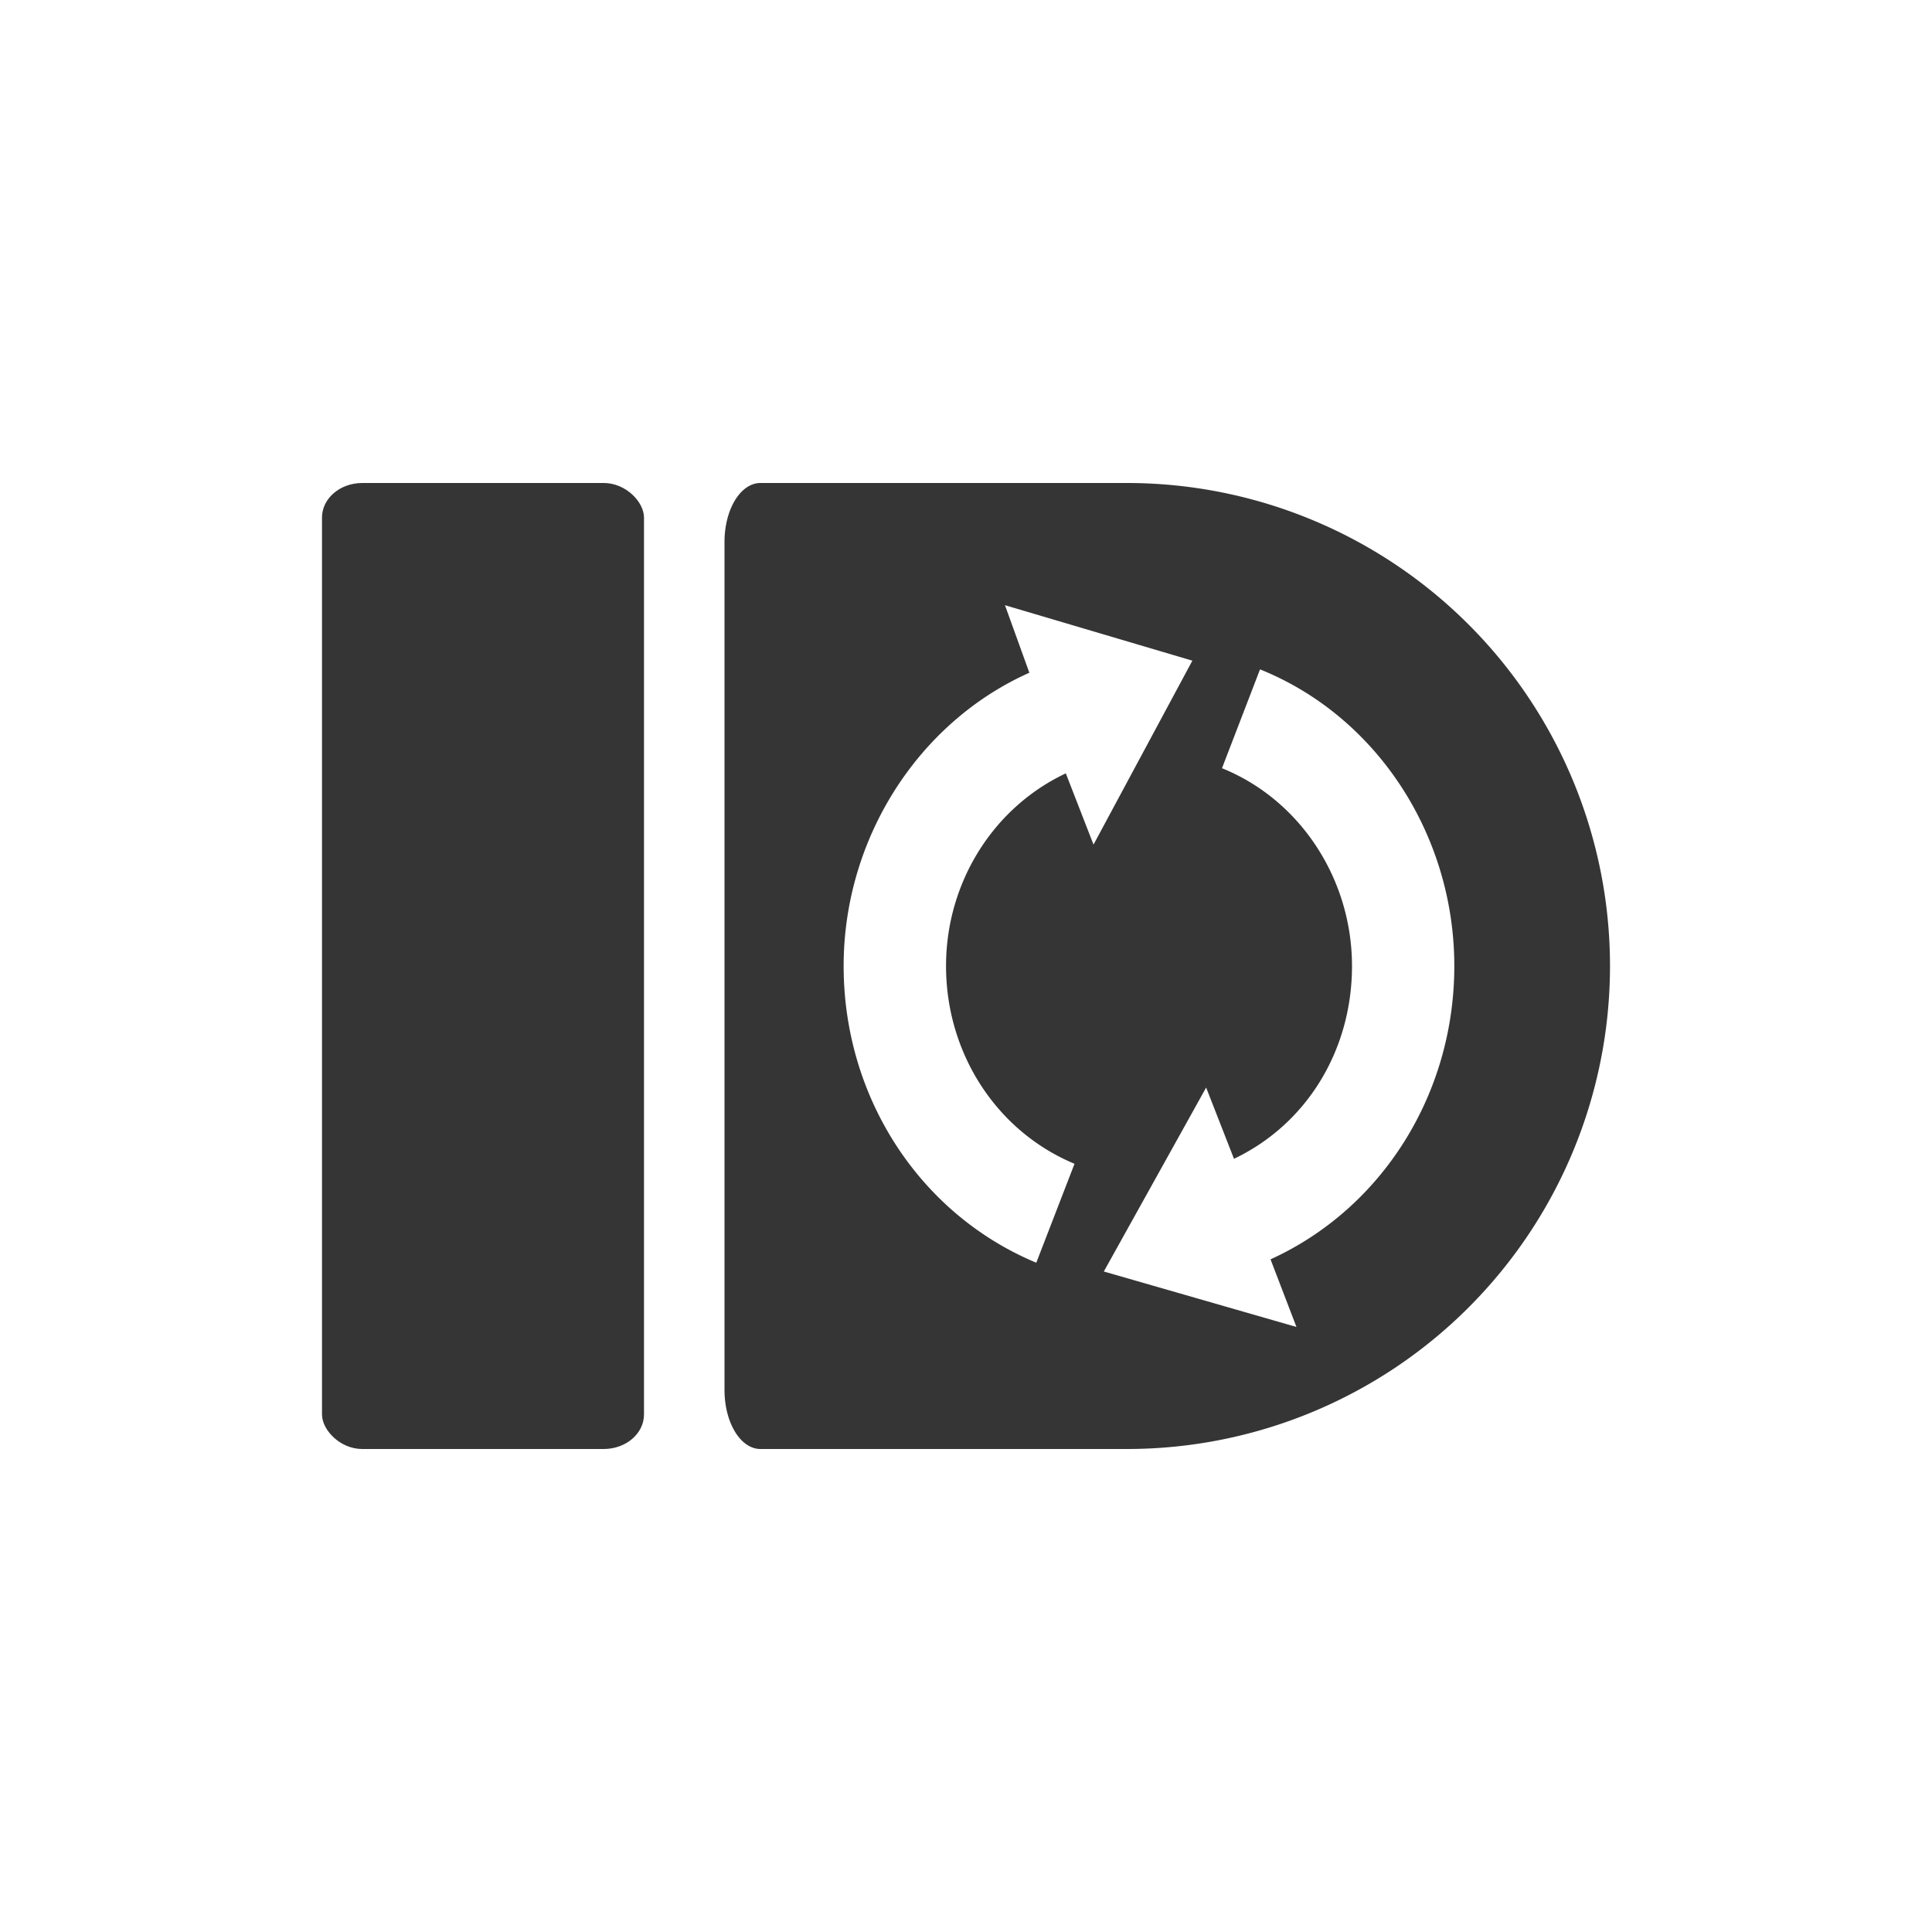 <?xml version="1.0" encoding="UTF-8" standalone="no"?>
<!-- Created with Inkscape (http://www.inkscape.org/) -->

<svg
   xmlns:dc="http://purl.org/dc/elements/1.1/"
   xmlns:cc="http://creativecommons.org/ns#"
   xmlns:rdf="http://www.w3.org/1999/02/22-rdf-syntax-ns#"
   xmlns:svg="http://www.w3.org/2000/svg"
   xmlns="http://www.w3.org/2000/svg"
   xmlns:sodipodi="http://sodipodi.sourceforge.net/DTD/sodipodi-0.dtd"
   xmlns:inkscape="http://www.inkscape.org/namespaces/inkscape"
   id="svg3039"
   version="1.1"
   inkscape:version="0.91 r"
   width="24"
   height="24"
   sodipodi:docname="pushbullet-indicator-sync3-dark.svg">
  <defs
     id="defs3043">
    <clipPath
       id="clipPath-408241621">
      <g
         id="g3616"
         transform="translate(0,-1004.362)">
        <path
           id="path3618"
           transform="matrix(15.333,0,0,11.5,415,878.862)"
           d="m -24,13 c 0,1.105 -0.672,2 -1.5,2 -0.828,0 -1.5,-0.895 -1.5,-2 0,-1.105 0.672,-2 1.5,-2 0.828,0 1.5,0.895 1.5,2 z"
           inkscape:connector-curvature="0"
           style="fill:#1890d0" />
      </g>
    </clipPath>
  </defs>
  <sodipodi:namedview
     pagecolor="#ffffff"
     bordercolor="#666666"
     borderopacity="1"
     objecttolerance="10"
     gridtolerance="10"
     guidetolerance="10"
     inkscape:pageopacity="0"
     inkscape:pageshadow="2"
     inkscape:window-width="1366"
     inkscape:window-height="747"
     id="namedview3041"
     showgrid="true"
     inkscape:zoom="4"
     inkscape:cx="19.451634"
     inkscape:cy="6.3366998"
     inkscape:window-x="0"
     inkscape:window-y="21"
     inkscape:window-maximized="1"
     inkscape:current-layer="svg3039">
    <inkscape:grid
       type="xygrid"
       id="grid4133" />
  </sodipodi:namedview>
  <rect
     style="opacity:1;fill:#353535;fill-opacity:1;fill-rule:nonzero;stroke:none;stroke-width:6;stroke-linecap:round;stroke-linejoin:bevel;stroke-miterlimit:4;stroke-dasharray:none;stroke-dashoffset:0;stroke-opacity:1"
     id="rect4135"
     width="4"
     height="12"
     x="4"
     y="6"
     rx="0.5"
     ry="0.429" />
  <path
     style="opacity:1;fill:#353535;fill-opacity:1;fill-rule:nonzero;stroke:none;stroke-width:6;stroke-linecap:round;stroke-linejoin:bevel;stroke-miterlimit:4;stroke-dasharray:none;stroke-dashoffset:0;stroke-opacity:1"
     d="M 9.447,6 C 9.199,6 9,6.327 9,6.734 l 0,10.531 C 9,17.673 9.199,18 9.447,18 L 14,18 A 6,6 0 0 0 20,12 6,6 0 0 0 14,6 L 9.447,6 Z M 12.484,7.518 14.812,8.207 13.584,10.492 13.24,9.607 C 12.34,10.03 11.752,10.962 11.752,12 c 0,1.087 0.629,2.054 1.596,2.457 l -0.475,1.229 C 11.423,15.081 10.48,13.631 10.48,12 c 0,-1.581 0.924,-3.026 2.307,-3.643 L 12.484,7.518 Z m 3.168,0.797 c 1.451,0.583 2.414,2.059 2.414,3.686 0,1.589 -0.897,3.012 -2.283,3.643 l 0.322,0.84 -2.393,-0.689 1.271,-2.285 0.346,0.885 C 16.234,13.964 16.795,13.045 16.795,12 c 0,-1.085 -0.647,-2.066 -1.615,-2.457 l 0.473,-1.229 z"
     id="rect4168"
     inkscape:connector-curvature="0" />
  <g
     id="g4220"
     transform="matrix(0,1,-1,0,21.164,-1.684)">
    <g
       style="fill:#353535;fill-opacity:1"
       id="g3628"
       transform="matrix(0.348,0,0,0.348,2.644,2.646)" />
    <g
       transform="matrix(0.5,0,0,0.5,-37.411,7.995)"
       clip-path="url(#clipPath-408241621)"
       id="g3650">
      <!-- color: #004794 -->
      <g
         id="g3652" />
    </g>
  </g>
</svg>
